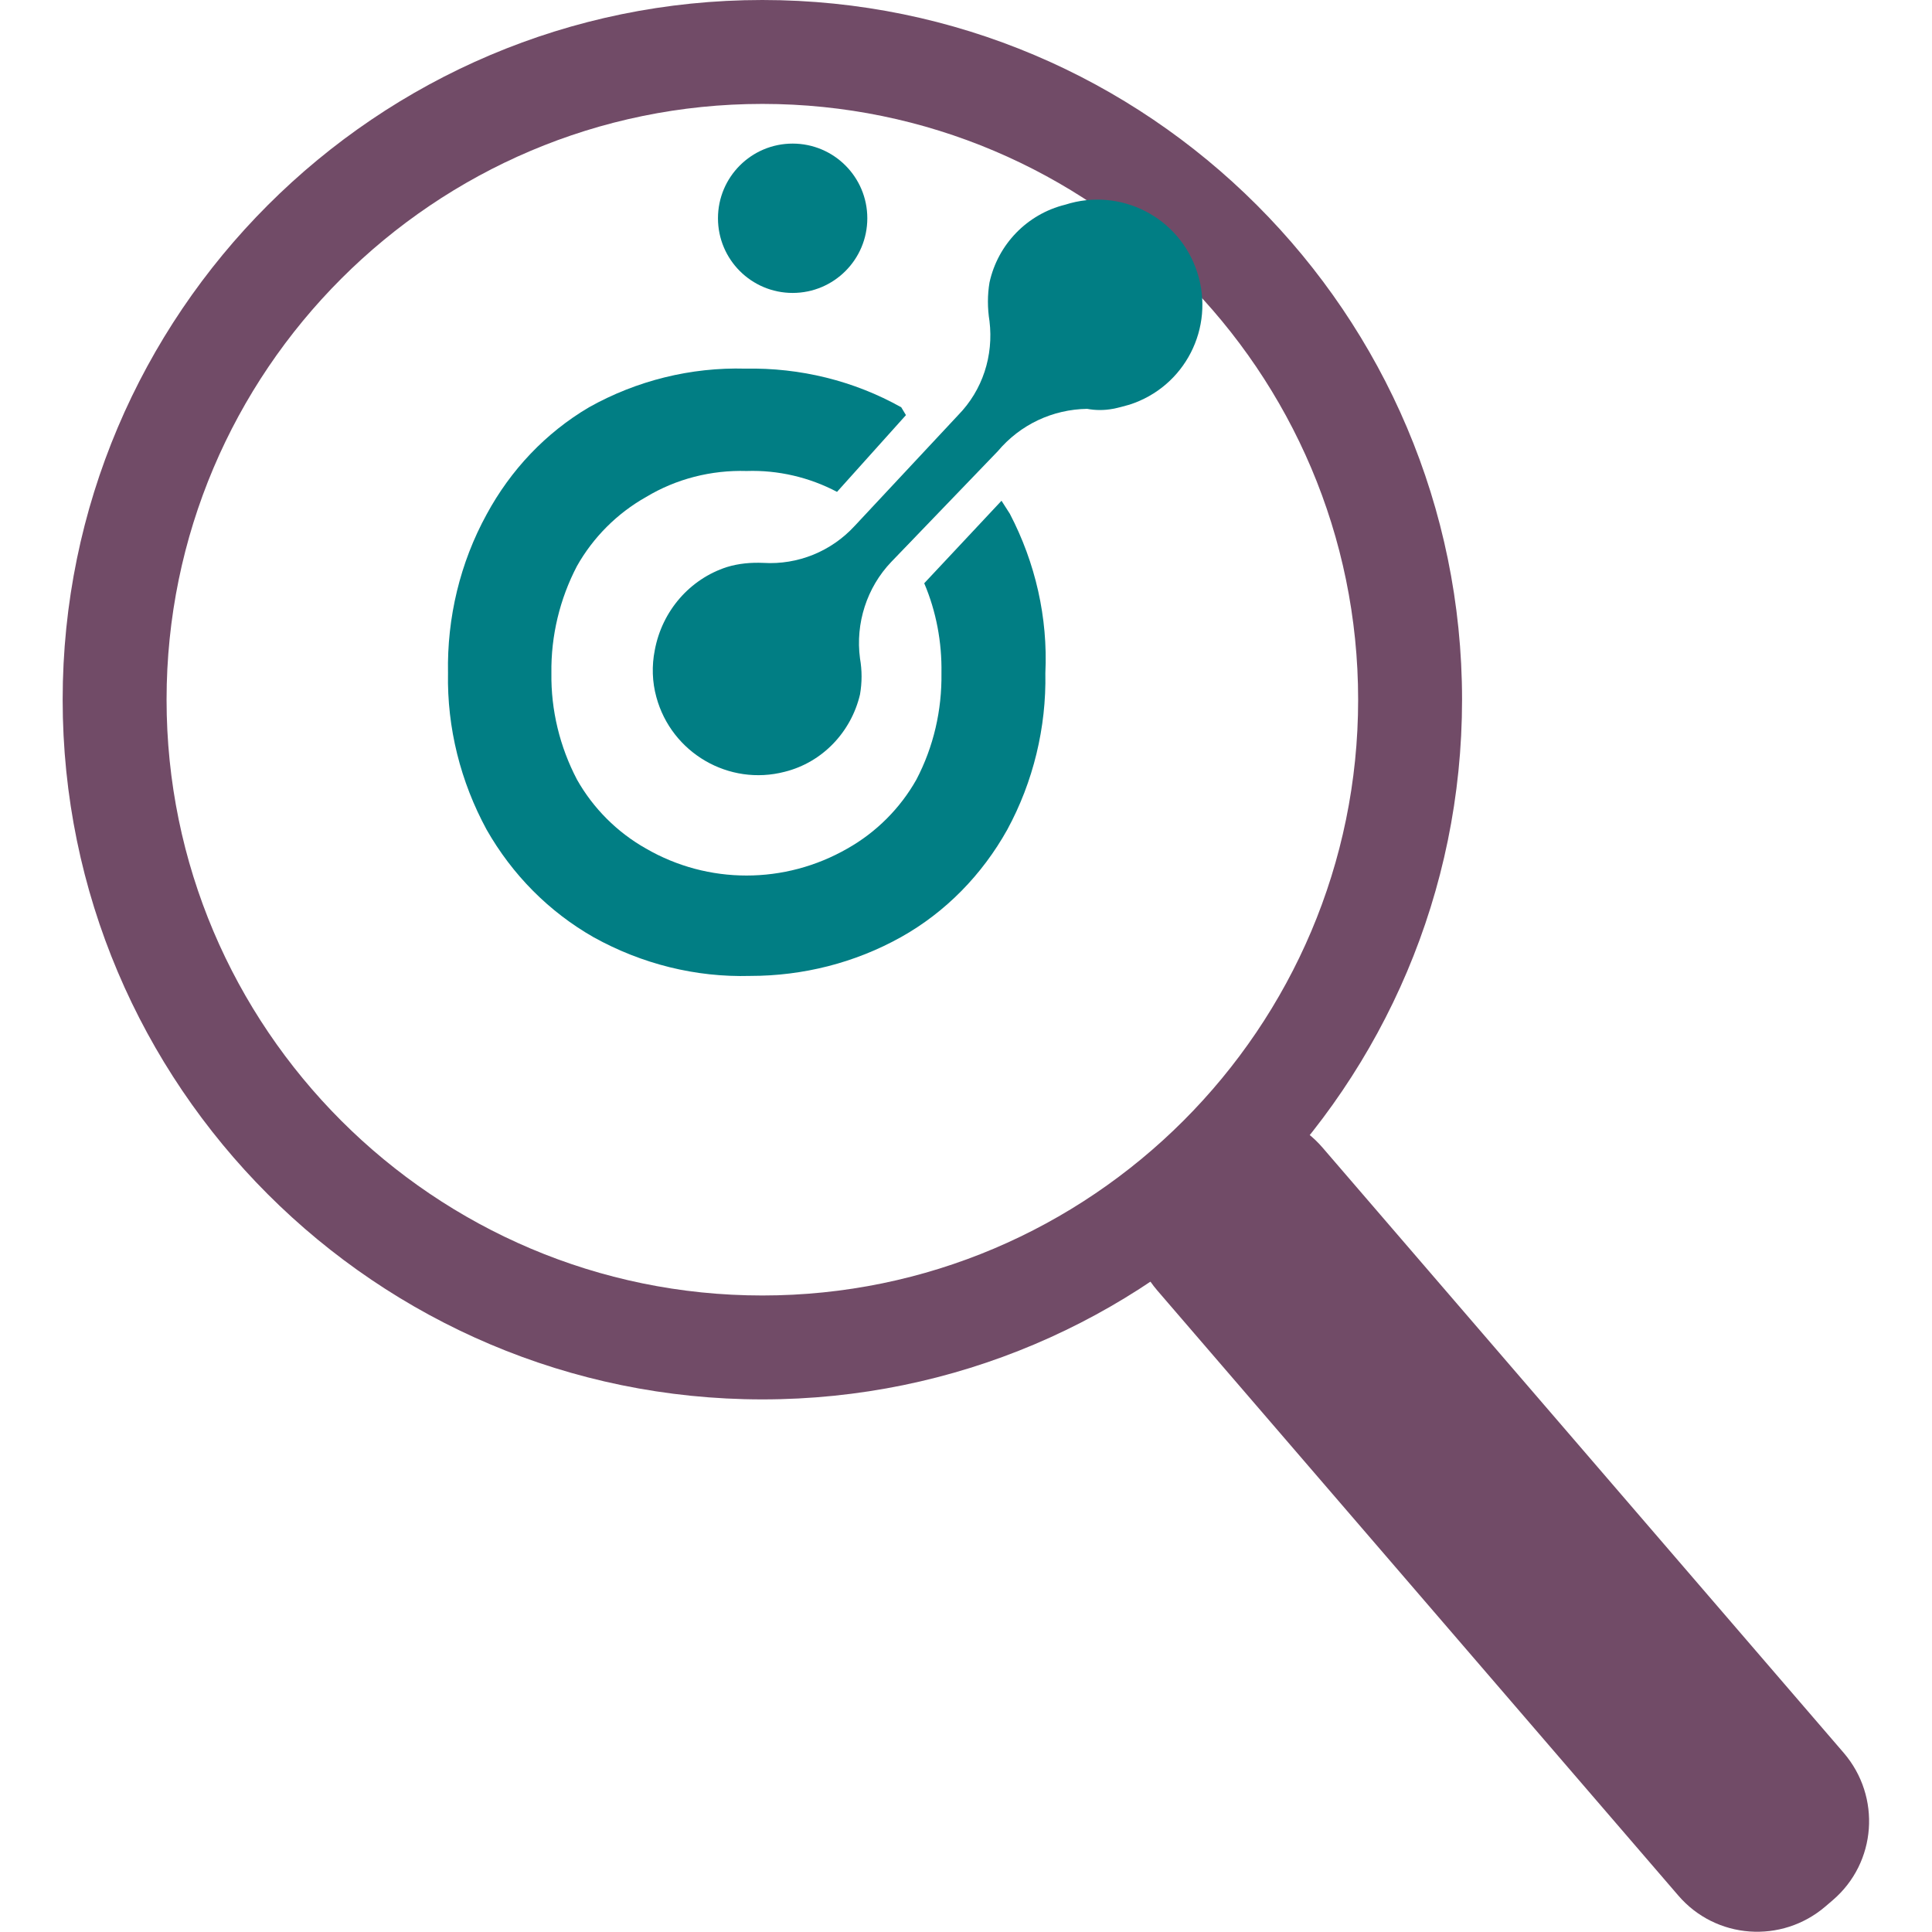 <?xml version="1.0" encoding="utf-8"?>
<!-- Generator: Adobe Illustrator 24.0.1, SVG Export Plug-In . SVG Version: 6.00 Build 0)  -->
<svg version="1.1" id="Layer_1" xmlns="http://www.w3.org/2000/svg" xmlns:xlink="http://www.w3.org/1999/xlink" x="0px" y="0px"
	 viewBox="0 0 370 370" style="enable-background:new 0 0 370 370;" xml:space="preserve">
<style type="text/css">
	.st0{fill:#714B67;}
	.st1{fill:#017E84;}
	.st2{fill:none;}
	.st3{fill:none;stroke:#000000;stroke-width:5;stroke-miterlimit:10;}
	.st4{fill:none;stroke:#017E84;stroke-miterlimit:10;}
</style>
<g>
	<g>
		<path class="st0" d="M-426.9-1900.4c3.9,0,7.1,3.2,7.1,7.1v13.9v13.1l12.9,2.6c22.2,4.5,42.3,16.6,56.9,34.2
			c14.7,17.8,22.8,40.3,22.8,63.4v13.6c0,37.9,13.9,74.4,39.1,102.9l0,0l0,0l5.4,6c1.9,2.1,2.3,5,1.2,7.6c-1.2,2.6-3.7,4.2-6.5,4.2
			h-277.5c-2.8,0-5.3-1.6-6.4-4.1c-1.2-2.6-0.7-5.6,1.1-7.7l5.3-6l0,0l0,0c25.2-28.4,39.1-65,39.1-102.9v-13.6
			c0-23.1,8.1-45.6,22.8-63.4c14.5-17.6,34.7-29.7,56.9-34.2l12.9-2.6v-13.1v-13.9C-434-1897.2-430.8-1900.4-426.9-1900.4
			 M-426.9-1916.5c-12.8,0-23.1,10.3-23.1,23.1v13.9c-52.8,10.7-92.5,57.4-92.5,113.3v13.6c0,34-12.5,66.8-35,92.2l-5.3,6
			c-6.1,6.8-7.5,16.5-3.8,24.9c3.7,8.3,12,13.7,21.1,13.7h277.5c9.1,0,17.3-5.3,21.1-13.7c3.8-8.3,2.2-18.1-3.8-24.9l-5.3-6
			c-22.5-25.4-35-58.2-35-92.2v-13.6c0-55.9-39.7-102.6-92.5-113.3v-13.9C-403.8-1906.1-414.1-1916.5-426.9-1916.5L-426.9-1916.5z"
			/>
		<path class="st1" d="M-401.3-1576.7c-1.2,1.9-2.6,3.7-4.3,5.3c-5.7,5.7-13.3,8.8-21.4,8.8s-15.7-3.1-21.4-8.8
			c-1.6-1.6-3.1-3.4-4.3-5.3h25.6H-401.3 M-380.7-1592.7h-46.3h-46.2c0,12.3,4.8,24.1,13.5,32.7c8.7,8.7,20.5,13.5,32.7,13.5
			c12.3,0,24.1-4.8,32.7-13.5C-385.5-1568.6-380.7-1580.4-380.7-1592.7L-380.7-1592.7z"/>
	</g>
	<rect x="-611.9" y="-1916.5" class="st2" width="370" height="370"/>
</g>
<g>
	<g>
		<path class="st0" d="M521-1834.1c14,0,25.4,11.8,25.4,26.3v152.8c0,14.5-11.4,26.3-25.4,26.3H225c-14,0-25.4-11.8-25.4-26.3
			v-152.8c0-14.5,11.4-26.3,25.4-26.3H521 M521-1846.1H225c-20.4,0-37,17.1-37,38.2v152.8c0,21.1,16.6,38.2,37,38.2h296
			c20.4,0,37-17.1,37-38.2v-152.8C558-1828.9,541.4-1846.1,521-1846.1L521-1846.1z"/>
		<path class="st3" d="M382.2-1655h-148c-5.1,0-9.3-4.3-9.3-9.6s4.2-9.6,9.3-9.6h148c5.1,0,9.3,4.3,9.3,9.6S387.3-1655,382.2-1655z"
			/>
		<ellipse class="st3" cx="234.2" cy="-1702.8" rx="9.3" ry="9.6"/>
		<ellipse class="st3" cx="271.2" cy="-1702.8" rx="9.3" ry="9.6"/>
		<ellipse class="st3" cx="308.2" cy="-1702.8" rx="9.3" ry="9.6"/>
		<ellipse class="st3" cx="345.2" cy="-1702.8" rx="9.3" ry="9.6"/>
		<ellipse class="st3" cx="382.2" cy="-1702.8" rx="9.3" ry="9.6"/>
		<g>
			<path class="st0" d="M373-1730H243.5c-11,0-19.9-9.2-19.9-20.6v-38.2c0-11.4,8.9-20.6,19.9-20.6H373c11,0,19.9,9.2,19.9,20.6
				v38.2C392.9-1739.2,383.9-1730,373-1730z M243.5-1806.4c-9.4,0-17.1,7.9-17.1,17.6v38.2c0,9.7,7.7,17.6,17.1,17.6H373
				c9.4,0,17.1-7.9,17.1-17.6v-38.2c0-9.7-7.7-17.6-17.1-17.6H243.5z"/>
		</g>
		<path class="st3" d="M511.7-1655h-92.5c-5.1,0-9.3-4.3-9.3-9.6s4.2-9.6,9.3-9.6h92.5c5.1,0,9.3,4.3,9.3,9.6S516.8-1655,511.7-1655
			z"/>
		<g>
			<path class="st0" d="M382.2-1653.5h-148c-5.9,0-10.7-5-10.7-11s4.8-11,10.7-11h148c5.9,0,10.7,5,10.7,11
				S388.1-1653.5,382.2-1653.5z M234.2-1672.7c-4.3,0-7.8,3.6-7.8,8.1s3.5,8.1,7.8,8.1h148c4.3,0,7.8-3.6,7.8-8.1s-3.5-8.1-7.8-8.1
				H234.2z"/>
		</g>
		<g>
			<path class="st0" d="M511.7-1653.5h-92.5c-5.9,0-10.7-5-10.7-11s4.8-11,10.7-11h92.5c5.9,0,10.7,5,10.7,11
				S517.6-1653.5,511.7-1653.5z M419.2-1672.7c-4.3,0-7.8,3.6-7.8,8.1s3.5,8.1,7.8,8.1h92.5c4.3,0,7.8-3.6,7.8-8.1s-3.5-8.1-7.8-8.1
				H419.2z"/>
		</g>
		<g>
			<path class="st0" d="M234.2-1691.8c-5.9,0-10.7-5-10.7-11c0-6.1,4.8-11,10.7-11s10.7,5,10.7,11
				C244.9-1696.7,240.1-1691.8,234.2-1691.8z M234.2-1710.9c-4.3,0-7.8,3.6-7.8,8.1c0,4.4,3.5,8.1,7.8,8.1c4.3,0,7.8-3.6,7.8-8.1
				C242-1707.2,238.5-1710.9,234.2-1710.9z"/>
		</g>
		<g>
			<path class="st0" d="M271.2-1691.8c-5.9,0-10.7-5-10.7-11c0-6.1,4.8-11,10.7-11s10.7,5,10.7,11
				C281.9-1696.7,277.1-1691.8,271.2-1691.8z M271.2-1710.9c-4.3,0-7.8,3.6-7.8,8.1c0,4.4,3.5,8.1,7.8,8.1c4.3,0,7.8-3.6,7.8-8.1
				C279-1707.2,275.5-1710.9,271.2-1710.9z"/>
		</g>
		<g>
			<path class="st0" d="M308.2-1691.8c-5.9,0-10.7-5-10.7-11c0-6.1,4.8-11,10.7-11s10.7,5,10.7,11
				C318.9-1696.7,314.1-1691.8,308.2-1691.8z M308.2-1710.9c-4.3,0-7.8,3.6-7.8,8.1c0,4.4,3.5,8.1,7.8,8.1c4.3,0,7.8-3.6,7.8-8.1
				C316-1707.2,312.5-1710.9,308.2-1710.9z"/>
		</g>
		<g>
			<path class="st0" d="M345.2-1691.8c-5.9,0-10.7-5-10.7-11c0-6.1,4.8-11,10.7-11s10.7,5,10.7,11
				C355.9-1696.7,351.1-1691.8,345.2-1691.8z M345.2-1710.9c-4.3,0-7.8,3.6-7.8,8.1c0,4.4,3.5,8.1,7.8,8.1c4.3,0,7.8-3.6,7.8-8.1
				C353-1707.2,349.5-1710.9,345.2-1710.9z"/>
		</g>
		<g>
			<path class="st0" d="M382.2-1691.8c-5.9,0-10.7-5-10.7-11c0-6.1,4.8-11,10.7-11s10.7,5,10.7,11
				C392.9-1696.7,388.1-1691.8,382.2-1691.8z M382.2-1710.9c-4.3,0-7.8,3.6-7.8,8.1c0,4.4,3.5,8.1,7.8,8.1c4.3,0,7.8-3.6,7.8-8.1
				C390-1707.2,386.5-1710.9,382.2-1710.9z"/>
		</g>
		<g>
			<path class="st1" d="M491-1772.5l-0.9-1.5l-8.6,9.4c1.3,3.3,2,6.8,1.9,10.3c0.1,4.2-0.9,8.4-2.8,12.2c-1.8,3.3-4.5,6-7.7,7.9
				c-6.9,4.1-15.5,4.1-22.4,0c-3.2-1.9-5.9-4.6-7.7-7.9c-1.9-3.8-2.9-8-2.8-12.2c-0.1-4.3,0.9-8.5,2.8-12.3c1.8-3.3,4.5-6.1,7.7-7.9
				c3.4-2.1,7.3-3.1,11.2-3c3.5-0.1,7,0.7,10.1,2.4l7.7-8.8l-0.5-0.9c-5.3-3-11.2-4.6-17.3-4.4c-6.1-0.2-12.1,1.4-17.4,4.4
				c-4.8,3-8.7,7.2-11.4,12.3c-2.9,5.6-4.4,11.9-4.3,18.2c-0.1,6.3,1.4,12.5,4.3,18c2.8,5.2,6.9,9.4,11.9,12.4
				c5.3,3.1,11.3,4.6,17.4,4.4c5.9,0,11.6-1.5,16.7-4.4c5-2.9,9.1-7.2,11.8-12.4c2.9-5.5,4.4-11.7,4.2-18
				C495.2-1760.5,493.8-1766.8,491-1772.5z M479.3-1768.6l8.1-9c-1.2-1.5-2.5-2.9-4-4l-7.7,8.6
				C477.1-1771.7,478.3-1770.3,479.3-1768.6z"/>
			<path class="st1" d="M459.5-1766.3c1.3-0.4,2.7-0.6,4.1-0.5c3.8,0.2,7.6-1.3,10.1-4.3l11.5-12.7c2.7-2.9,4-6.8,3.5-10.8
				c-0.2-1.5-0.2-3,0-4.4c0.9-4.4,4.2-7.9,8.4-9c6.1-2,12.7,1.4,14.7,7.8c2,6.3-1.4,13.1-7.5,15.2c-0.6,0.2-1.2,0.4-1.9,0.5
				c-0.9,0.2-1.9,0.2-2.8,0c-3.8,0-7.4,1.8-9.9,4.8l-11.8,12.7c-2.7,3-4,7.1-3.5,11.1c0.2,1.4,0.2,2.8,0,4.1c-1,4.3-4.2,7.8-8.4,8.9
				c-6.2,1.7-12.6-2.1-14.3-8.6c-0.4-1.8-0.5-3.6-0.2-5.4C452.3-1761.3,455.3-1765,459.5-1766.3z"/>
			<ellipse class="st1" cx="466.8" cy="-1806.4" rx="8.3" ry="8.6"/>
		</g>
	</g>
	<rect x="188" y="-1916.5" class="st2" width="370" height="370"/>
</g>
<g>
	<g>
		<g>
			<path class="st1" d="M1230.5-1744.5l-0.9-3.3l-21.3,12.3c0.7,6.7,0,13.4-2,19.8c-2.2,7.8-6.2,14.8-11.8,20.6
				c-5.2,5-11.7,8.5-18.7,10.1c-15.3,3.6-31.3-1.2-42-12.6c-5-5.2-8.5-11.7-10.1-18.7c-1.5-7.9-1.1-16.1,1.3-23.8
				c2.2-7.8,6.3-14.9,12-20.7c5.2-5,11.7-8.5,18.7-10.1c7.5-1.9,15.3-1.6,22.7,0.8c6.6,1.8,12.7,5.2,17.6,10l19.2-11.7l-0.5-1.9
				c-8.2-8.5-18.6-14.6-30-17.8c-11.3-3.7-23.5-4.3-35.1-1.7c-10.6,2.7-20.3,8.2-28,15.9c-8.5,8.5-14.7,19.1-18,30.7
				c-3.6,11.4-4.2,23.4-1.7,35.1c2.5,10.9,7.9,21,15.6,29.1c8.3,8.5,18.8,14.7,30.3,17.8c11,3.3,22.6,3.8,33.8,1.3
				c10.9-2.5,20.9-8,28.9-15.8c8.4-8.4,14.5-18.8,17.7-30.3C1231.9-1720.5,1232.8-1732.7,1230.5-1744.5z M1206.6-1744.1l20.1-11.7
				c-1.4-3.4-3.2-6.6-5.3-9.6l-19.1,11.4C1204.2-1751,1205.6-1747.6,1206.6-1744.1z"/>
			<path class="st1" d="M1168.2-1751.1c2.7,0,5.4,0.5,7.9,1.4c7.1,2.6,14.9,1.8,21.3-2.1l28.5-16.6c6.6-3.7,11.2-10.2,12.3-17.6
				c0.4-2.8,1.2-5.5,2.4-8.1c4.1-7.5,12.2-12,20.7-11.5c12.6-0.3,23.1,9.7,23.3,22.3s-9.7,23.1-22.3,23.3c-1.3,0-2.5-0.1-3.8-0.2
				c-1.8-0.2-3.6-0.8-5.3-1.6c-7.2-2.1-14.9-0.9-21.2,3.2l-29.1,16.4c-6.7,3.8-11.3,10.6-12.5,18.2c-0.3,2.6-1.1,5.1-2.2,7.5
				c-4.2,7.4-12.1,11.8-20.5,11.4c-12.6-0.4-22.5-11-22.1-23.6c0.1-3.4,1-6.8,2.6-9.9C1151.9-1746.1,1159.7-1751,1168.2-1751.1z"/>
			<circle class="st1" cx="1203.6" cy="-1819.7" r="16.2"/>
		</g>
		<path class="st0" d="M1339-1694l-26.1-23.8c0.4-4.6,0.7-9.2,0.7-13.7c0-4.5-0.2-9.1-0.7-13.7l26.1-23.7c6.1-5.4,9-13.2,8.4-20.8
			l0.7-0.7l-2.1-5.6c-3.1-8.4-6.9-16.7-11.4-24.8l-3.4-5.8c-4.7-7.8-10.1-15.4-16-22.6c-6.5-7.8-17-10.8-26.9-7.6l-33.6,10.7
			c-7.5-5.3-15.4-9.9-23.7-13.7l-7.5-34.5c-2.2-10.2-10.2-17.9-20.1-19.5c-20.3-3.4-41.7-3.4-61.4,0.1c-10,1.7-17.9,9.3-20.1,19.5
			l-7.5,34.5c-8.3,3.8-16.3,8.4-23.7,13.7l-33.6-10.7c-10-3.2-20.5-0.2-26.9,7.6c-5.9,7.2-11.3,14.7-16,22.6l-3.3,5.7l-0.1,0.2
			c-4.5,8.1-8.3,16.5-11.4,24.8c-3.5,9.5-0.8,20.2,6.9,27.1l26.1,23.8c-0.4,4.6-0.7,9.2-0.7,13.7c0,4.5,0.2,9.1,0.7,13.8l-26.1,23.7
			c-7.7,6.9-10.4,17.6-6.9,27.2c3.1,8.4,6.9,16.7,11.4,24.8l3.3,5.7l0.1,0.1c4.7,7.8,10.1,15.4,16,22.6c6.5,7.8,17,10.8,26.9,7.6
			l33.5-10.7c7.5,5.3,15.4,9.9,23.7,13.7l7.5,34.5c2.2,10.2,10.2,17.9,20.1,19.5c10.1,1.7,20.4,2.5,30.7,2.5
			c10.3,0,20.6-0.9,30.7-2.5c10-1.6,17.9-9.3,20.2-19.5l7.5-34.5c8.3-3.8,16.3-8.4,23.7-13.7l33.6,10.7c10,3.2,20.5,0.2,26.9-7.6
			c5.9-7.2,11.3-14.7,16-22.6l3.3-5.7l0.1-0.2c4.5-8.1,8.3-16.4,11.4-24.8C1349.5-1676.4,1346.7-1687,1339-1694z M1328.3-1673.4
			c-2.8,7.5-6.2,14.9-10.2,22.1l-3.1,5.4c-4.2,7-9,13.8-14.3,20.2c-1.5,1.8-4.1,2.5-6.7,1.7l-42.9-13.6l-3.9,3
			c-8.6,6.6-18.1,12.1-28,16.2l-4.6,1.9l-9.6,44c-0.6,2.6-2.5,4.5-4.8,4.9c-18.1,3-37.1,3-55.2,0c-2.3-0.4-4.2-2.3-4.8-4.9l-9.6-44
			l-4.6-1.9c-10-4.1-19.4-9.5-28-16.2l-3.9-3l-42.8,13.7c-2.5,0.8-5.2,0.1-6.7-1.7c-5.3-6.4-10.1-13.2-14.3-20.2l-3.1-5.4
			c-4-7.2-7.4-14.7-10.2-22.1c-0.8-2.3-0.1-4.9,1.9-6.6l33.3-30.3l-0.6-4.9c-0.7-5.5-1.1-11-1.1-16.3c0-5.3,0.4-10.8,1.1-16.2
			l0.6-4.9l-33.4-30.4c-2-1.8-2.7-4.3-1.8-6.6c2.8-7.5,6.2-14.9,10.2-22.1l3.1-5.4c4.2-7,9-13.8,14.3-20.2c1.5-1.8,4.1-2.5,6.7-1.7
			l42.9,13.6l3.9-3c8.6-6.6,18.1-12.1,28-16.2l4.6-1.9l9.6-44c0.6-2.6,2.5-4.5,4.8-4.9l0.1,0c17.7-3.1,36.9-3.1,55.2-0.1
			c2.3,0.4,4.2,2.3,4.8,4.9l9.6,44l4.6,1.9c10,4.1,19.4,9.5,28,16.2l3.9,3l42.9-13.6c2.5-0.8,5.2-0.1,6.7,1.7
			c5.3,6.4,10.1,13.2,14.3,20.2l3.1,5.4c3.2,5.8,6,11.7,8.4,17.6l1.7,4.6c0.8,2.3,0.1,4.9-1.9,6.6l-33.4,30.3l0.6,4.9
			c0.7,5.4,1.1,10.9,1.1,16.2c0,5.3-0.4,10.8-1.1,16.2l-0.6,4.9l33.4,30.3l0,0C1328.4-1678.2,1329.1-1675.6,1328.3-1673.4z"/>
	</g>
	<rect x="987.8" y="-1916.5" class="st2" width="370" height="370"/>
</g>
<g>
	<g>
		<path class="st4" d="M2157.7-1755.1"/>
		<path class="st1" d="M1842.3-1886.3c-5.9-4.6-14.2-4-19.5,1.2l-24.7,24.7c-5.2,5.2-5.8,13.6-1.3,19.5l49.4,64.2
			c2.8,3.6,7.2,5.8,11.7,5.8h33.4l67.2,67.2c-9.1,17.9-6.2,40.3,8.8,55.3l69.1,69.1c7.7,7.7,20.2,7.7,27.9,0l39.5-39.5
			c7.7-7.7,7.7-20.2,0-27.9l-69.1-69.1c-14.9-14.9-37.4-17.9-55.3-8.8l-67.2-67.2v-33.4c0-4.6-2.2-8.9-5.8-11.7L1842.3-1886.3z"/>
		<g>
			<g>
				<path class="st0" d="M1835.7-1567.3c-26.5,0-48.1-21.6-48.1-48.1c0-12.6,5.1-25,14.1-34l96-96l44.9,44.9l-0.9,3.4
					c-3.1,12.2-2.4,24.8,2,36.5l1.4,3.7l-75.5,75.5C1860.8-1572.5,1848.4-1567.3,1835.7-1567.3z M1897.8-1728l-87.3,87.3
					c-6.7,6.7-10.5,15.9-10.5,25.3c0,19.7,16,35.7,35.7,35.7c9.4,0,18.6-3.8,25.3-10.5l70-70c-3.7-11.9-4.4-24.4-1.9-36.6
					L1897.8-1728z M1843.2-1601.9c-11.6,0-21-9.4-21-21s9.4-21,21-21c11.6,0,21,9.4,21,21S1854.8-1601.9,1843.2-1601.9z
					 M1843.2-1631.5c-4.8,0-8.6,3.9-8.6,8.6s3.9,8.6,8.6,8.6s8.6-3.9,8.6-8.6S1848-1631.5,1843.2-1631.5z"/>
			</g>
			<g>
				<path class="st0" d="M2057.2-1712.6l-12.7-12.7c-15.2-15.2-37.5-21.3-58.3-16.1l-3.4,0.9l-56.9-56.9v-3c0-52.4,42.6-95,95-95
					c6.8,0,13.6,0.7,20.2,2.1c5.3,1.1,9.3,4.9,10.8,10c1.6,5.4,0,11.3-4,15.4l-39.4,39.4c-0.7,0.7-1.1,1.6-1.1,2.6v35.4
					c0,2,1.7,3.7,3.7,3.7l35.4,0.1c1,0,1.9-0.4,2.6-1.1l39.4-39.4c4.1-4.1,10-5.6,15.4-4c5.1,1.5,8.8,5.6,10,10.8l0,0
					c1.4,6.5,2.1,13.3,2.1,20.1c0,18.4-5.3,36.3-15.3,51.6c-9.7,15-23.4,26.9-39.5,34.5L2057.2-1712.6z M2001-1755.6
					c19.3,0,38.3,7.6,52.2,21.5l6.5,6.5c26.8-14.3,43.8-42.5,43.8-73c0-5.9-0.6-11.8-1.8-17.5v0c-0.1-0.5-0.4-1.3-1.4-1.6
					c-0.8-0.2-2.1-0.1-3.1,0.9l-39.4,39.4c-3,3-7.1,4.7-11.3,4.7l-35.4-0.1c-8.8,0-16-7.2-16-16v-35.4c0-4.2,1.7-8.3,4.7-11.3
					l39.4-39.4c1.1-1.1,1.2-2.3,0.9-3.1c-0.3-1-1-1.3-1.6-1.4c-5.7-1.2-11.7-1.8-17.6-1.8c-44.9,0-81.6,36-82.6,80.6l48.4,48.4
					C1991.4-1755.2,1996.2-1755.6,2001-1755.6z"/>
			</g>
			<g>
				<path class="st0" d="M1843.2-1601.9c-11.6,0-21-9.4-21-21s9.4-21,21-21c11.6,0,21,9.4,21,21S1854.8-1601.9,1843.2-1601.9z
					 M1843.2-1631.5c-4.8,0-8.6,3.9-8.6,8.6s3.9,8.6,8.6,8.6s8.6-3.9,8.6-8.6S1848-1631.5,1843.2-1631.5z"/>
			</g>
		</g>
	</g>
	<rect x="1787.7" y="-1916.5" class="st2" width="370" height="370"/>
</g>
<g>
	<g>
		<g>
			<path class="st0" d="M146,268c-73.9,0-134-60.1-134-134C12,60.1,72.1,0,146,0c73.9,0,134,60.1,134,134
				C280,207.9,219.9,268,146,268z M146,19.9C83.1,19.9,31.9,71.1,31.9,134c0,62.9,51.2,114.1,114.1,114.1
				c62.9,0,114.1-51.2,114.1-114.1C260.1,71.1,208.9,19.9,146,19.9z"/>
			<path class="st0" d="M321.4,363l-99.8-115.9c-7.2-8.4-6.3-21,2.1-28.2l1.4-1.2c8.4-7.2,21-6.3,28.2,2.1l99.8,115.9
				c7.2,8.4,6.3,21-2.1,28.2l-1.4,1.2C341.2,372.3,328.6,371.4,321.4,363z"/>
		</g>
		<g>
			<path class="st1" d="M193.4,98.4l-1.6-2.5L177,111.7c2.3,5.4,3.4,11.3,3.3,17.2c0.1,7.1-1.5,14.1-4.8,20.4
				c-3.1,5.5-7.7,10.1-13.2,13.2c-12,6.9-26.7,6.9-38.6,0c-5.5-3.1-10.1-7.7-13.2-13.2c-3.3-6.3-5-13.3-4.9-20.4
				c-0.1-7.1,1.6-14.2,4.9-20.5c3.1-5.5,7.7-10.1,13.2-13.2c5.8-3.5,12.5-5.2,19.3-5c6-0.2,12,1.2,17.3,4l13.2-14.7l-0.9-1.5
				c-9.1-5.1-19.4-7.6-29.8-7.4c-10.5-0.3-20.9,2.3-30,7.4c-8.3,4.9-15,12-19.6,20.5c-5.1,9.3-7.6,19.8-7.4,30.4
				c-0.2,10.5,2.4,20.8,7.4,30c4.9,8.6,11.9,15.7,20.5,20.6c9.2,5.1,19.5,7.7,30,7.4c10.1,0,20-2.5,28.8-7.4
				c8.6-4.8,15.6-12,20.4-20.6c5-9.2,7.5-19.6,7.3-30C200.7,118.3,198.3,107.8,193.4,98.4z M173.3,104.8l14-14.9
				c-2-2.5-4.3-4.8-6.9-6.7l-13.2,14.4C169.6,99.7,171.7,102.1,173.3,104.8z"/>
			<path class="st1" d="M139.2,108.6c2.3-0.7,4.6-0.9,7-0.8c6.6,0.4,13-2.2,17.5-7.1l19.8-21.2c4.7-4.8,6.8-11.4,6-18
				c-0.4-2.5-0.4-5,0-7.4c1.6-7.3,7.2-13.1,14.5-14.9c10.6-3.4,21.9,2.4,25.3,13c3.4,10.6-2.4,21.9-13,25.3
				c-1.1,0.3-2.1,0.6-3.2,0.8c-1.6,0.3-3.3,0.3-4.9,0c-6.6,0.1-12.8,3-17.1,8.1l-20.4,21.2c-4.7,4.9-6.9,11.8-6,18.5
				c0.4,2.3,0.4,4.6,0,6.9c-1.7,7.2-7.2,13-14.4,14.8c-10.7,2.8-21.7-3.6-24.6-14.3c-0.8-2.9-0.9-6-0.3-9
				C126.8,117,132.1,110.9,139.2,108.6z"/>
			<circle class="st1" cx="151.8" cy="41.8" r="14.3"/>
		</g>
	</g>
	<rect class="st2" width="370" height="370"/>
</g>
</svg>
